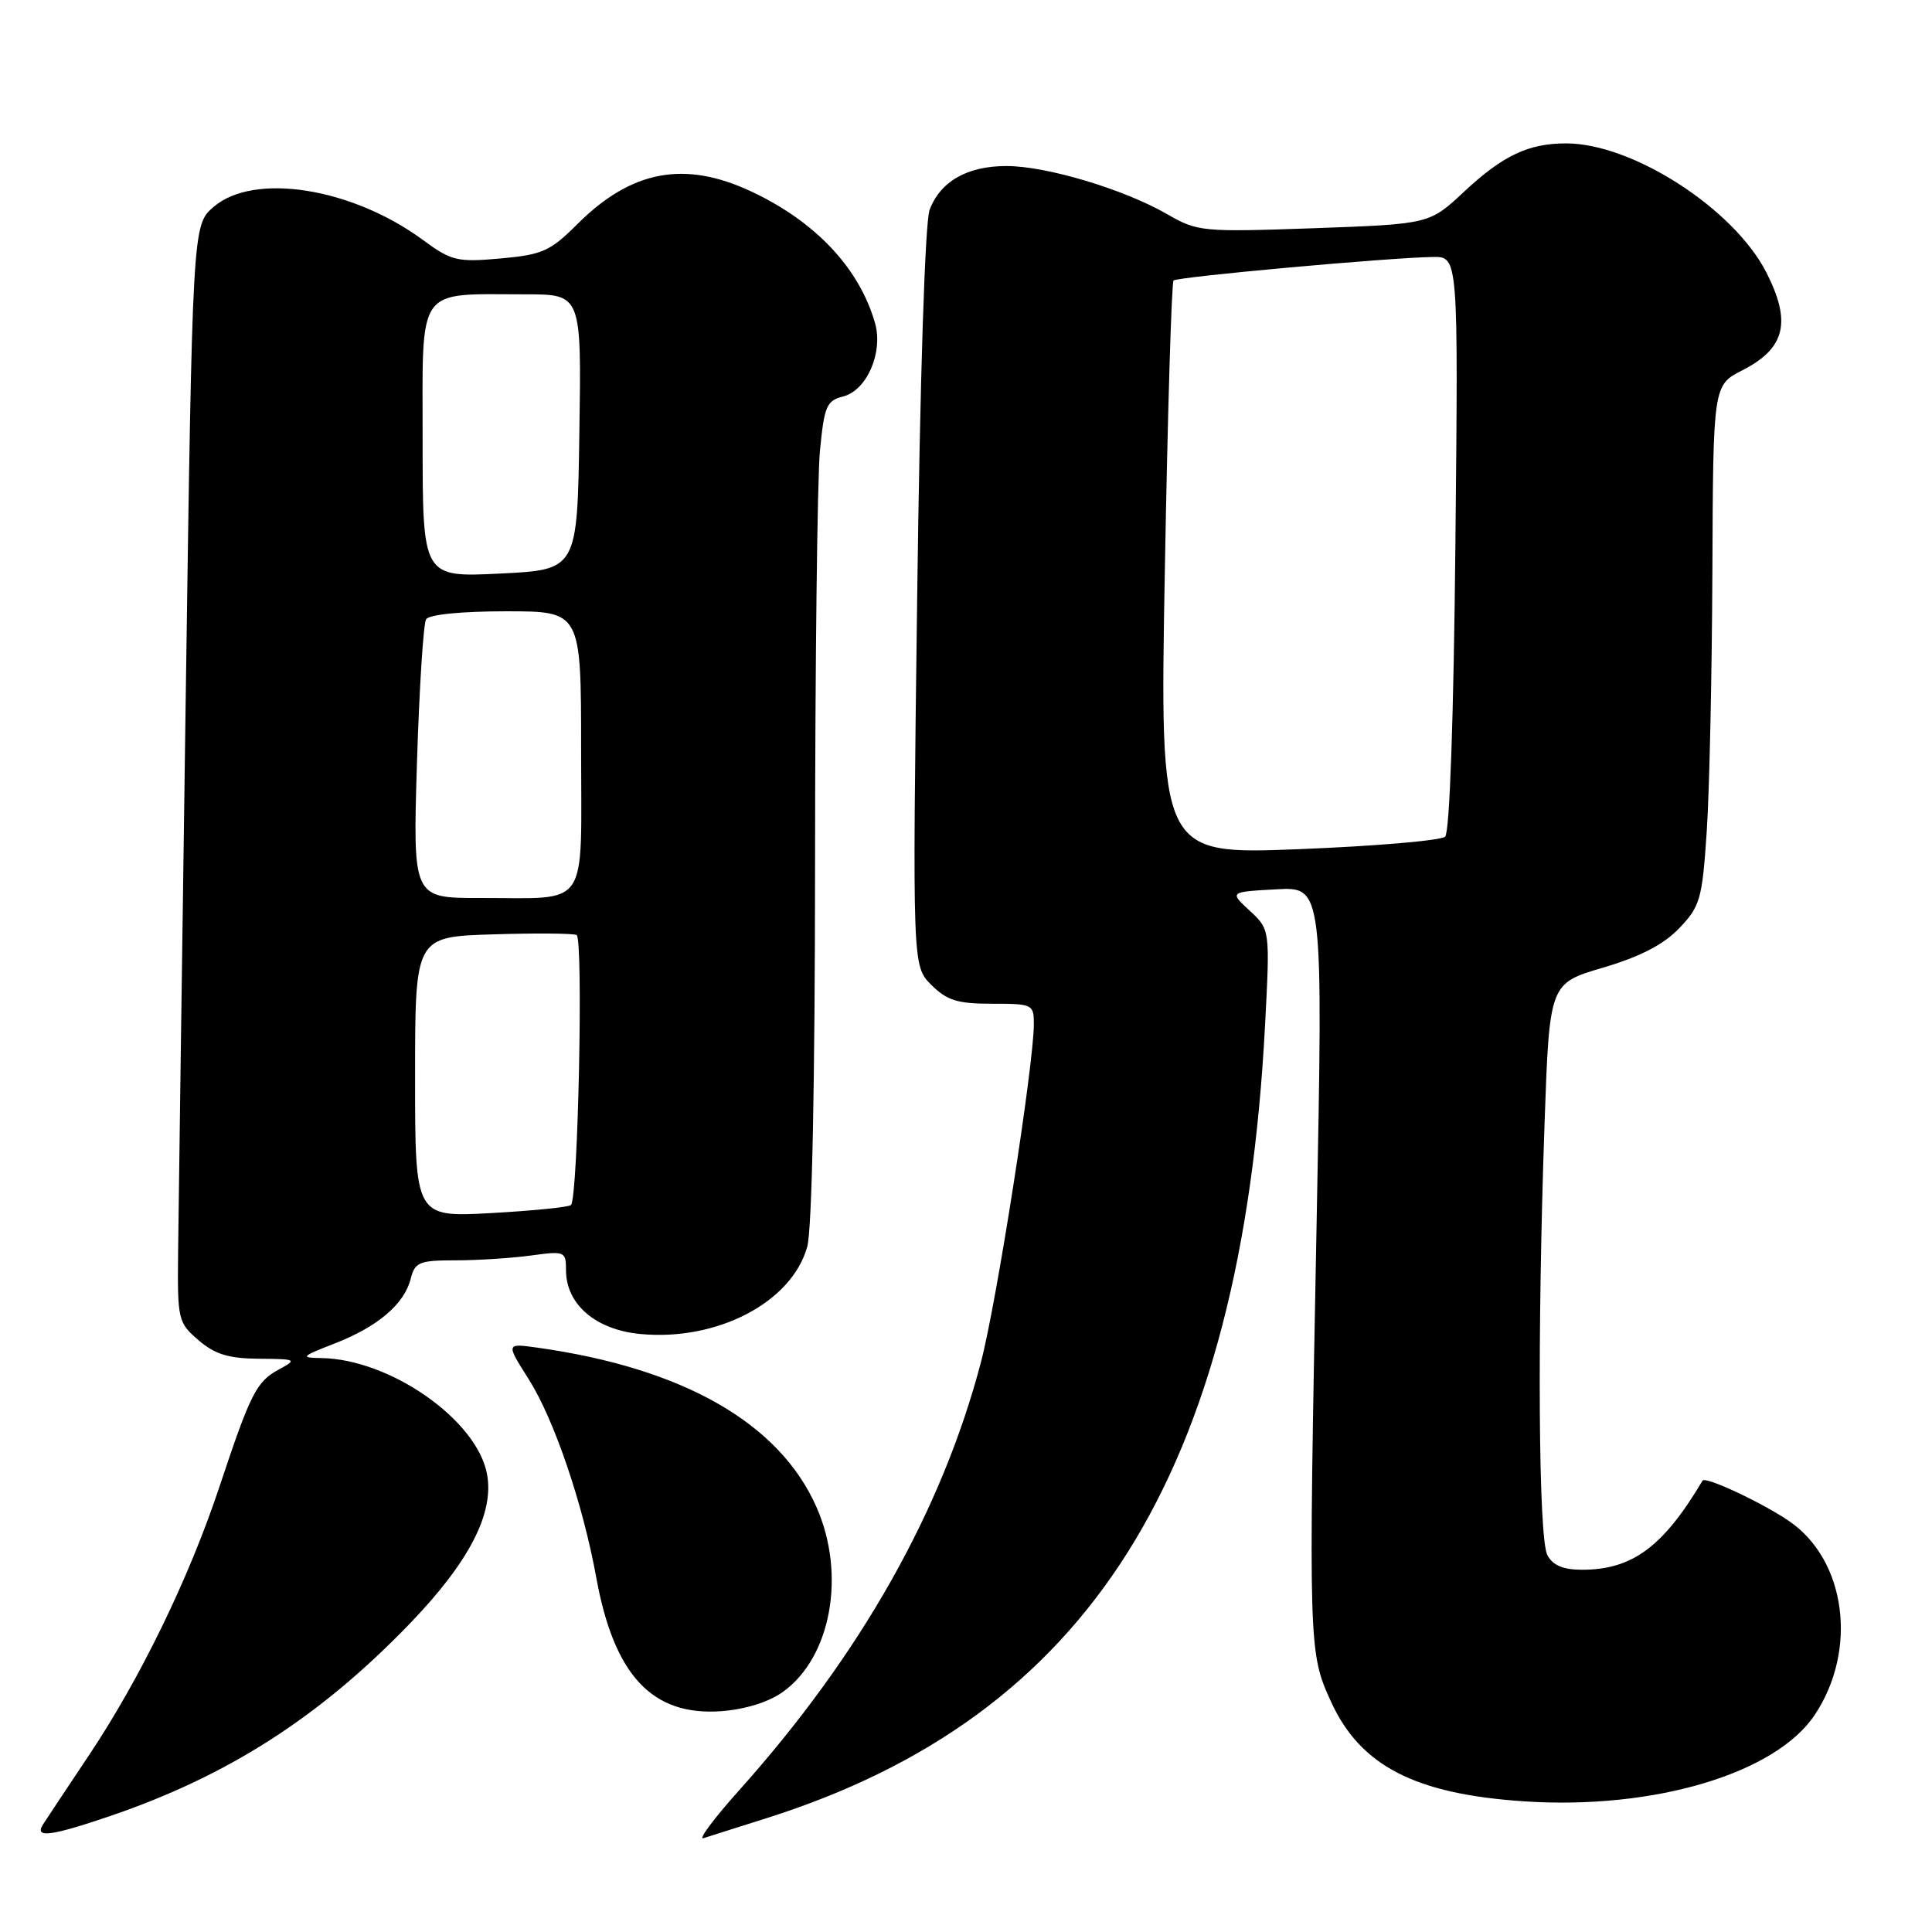 <?xml version="1.0" encoding="UTF-8" standalone="no"?>
<!DOCTYPE svg PUBLIC "-//W3C//DTD SVG 1.1//EN" "http://www.w3.org/Graphics/SVG/1.1/DTD/svg11.dtd" >
<svg xmlns="http://www.w3.org/2000/svg" xmlns:xlink="http://www.w3.org/1999/xlink" version="1.1" viewBox="0 0 256 256">
 <g >
 <path fill="currentColor"
d=" M 101.50 240.94 C 144.31 227.42 164.48 195.39 167.62 135.96 C 168.29 123.17 168.29 123.17 165.60 120.68 C 162.90 118.18 162.90 118.18 169.11 117.84 C 175.32 117.50 175.32 117.50 174.45 162.50 C 173.37 218.38 173.39 218.98 176.37 225.49 C 180.26 234.00 187.51 237.73 202.00 238.69 C 219.18 239.82 235.33 235.00 240.49 227.19 C 246.18 218.60 244.62 206.77 237.12 201.59 C 233.58 199.15 225.96 195.58 225.60 196.19 C 220.38 204.97 216.28 208.00 209.63 208.00 C 207.13 208.00 205.76 207.42 205.04 206.07 C 203.85 203.86 203.68 176.96 204.66 148.91 C 205.31 130.31 205.31 130.31 212.40 128.22 C 217.32 126.77 220.42 125.17 222.50 123.00 C 225.28 120.10 225.55 119.17 226.15 110.19 C 226.51 104.86 226.84 89.37 226.90 75.77 C 227.00 51.04 227.00 51.04 230.88 49.06 C 236.56 46.16 237.41 42.69 234.05 36.10 C 229.74 27.66 216.32 19.00 207.53 19.00 C 202.52 19.00 199.14 20.60 194.00 25.40 C 189.41 29.69 189.41 29.69 174.11 30.24 C 159.30 30.76 158.68 30.70 154.66 28.38 C 148.91 25.07 138.67 22.00 133.36 22.00 C 128.16 22.00 124.61 24.03 123.18 27.80 C 122.57 29.41 121.90 50.10 121.53 79.25 C 120.90 127.99 120.90 127.99 123.40 130.50 C 125.48 132.57 126.87 133.00 131.45 133.00 C 136.84 133.00 137.00 133.08 136.99 135.75 C 136.96 141.23 132.04 172.69 129.98 180.50 C 124.81 200.17 114.04 219.24 97.96 237.20 C 94.62 240.93 92.48 243.79 93.20 243.57 C 93.91 243.34 97.65 242.16 101.50 240.94 Z  M 14.57 240.64 C 30.20 235.32 42.37 227.51 54.27 215.17 C 62.16 206.99 65.51 200.51 64.53 195.31 C 63.18 188.13 51.69 180.09 42.57 179.95 C 39.74 179.91 39.89 179.75 44.39 178.00 C 50.10 175.77 53.59 172.78 54.43 169.41 C 54.98 167.24 55.57 167.00 60.38 167.00 C 63.32 167.00 67.81 166.71 70.36 166.36 C 74.85 165.75 75.00 165.81 75.00 168.31 C 75.00 172.82 78.91 176.19 84.82 176.76 C 95.02 177.74 104.91 172.57 106.96 165.21 C 107.60 162.91 107.99 143.46 108.00 114.00 C 108.01 87.88 108.30 63.50 108.64 59.82 C 109.21 53.83 109.52 53.09 111.70 52.54 C 114.86 51.75 117.06 46.69 115.94 42.79 C 113.85 35.51 108.04 29.34 99.50 25.35 C 90.68 21.23 83.65 22.56 76.50 29.70 C 72.91 33.29 71.86 33.75 66.31 34.25 C 60.58 34.76 59.82 34.58 56.03 31.79 C 46.62 24.87 33.65 22.82 28.31 27.41 C 25.50 29.82 25.50 29.82 24.60 93.16 C 24.11 128.00 23.66 160.70 23.60 165.84 C 23.50 174.89 23.59 175.25 26.31 177.59 C 28.47 179.45 30.30 180.01 34.31 180.04 C 39.31 180.08 39.41 180.13 36.94 181.47 C 33.96 183.09 33.21 184.59 29.03 197.14 C 25.03 209.14 18.60 222.37 11.84 232.50 C 8.90 236.90 6.14 241.06 5.70 241.75 C 4.52 243.59 6.71 243.32 14.57 240.64 Z  M 103.72 224.20 C 110.13 219.63 112.14 208.62 108.18 199.68 C 103.27 188.57 90.56 181.30 71.27 178.58 C 67.03 177.98 67.03 177.98 70.05 182.74 C 73.41 188.04 77.23 199.25 79.00 208.99 C 81.36 222.00 86.42 227.41 95.59 226.74 C 98.71 226.51 101.86 225.53 103.72 224.20 Z  M 154.35 75.44 C 154.72 54.65 155.24 37.43 155.50 37.17 C 155.99 36.68 184.00 34.14 189.86 34.05 C 193.23 34.00 193.23 34.00 192.85 71.96 C 192.62 95.10 192.09 110.29 191.49 110.86 C 190.94 111.38 182.21 112.12 172.09 112.52 C 153.67 113.24 153.67 113.24 154.35 75.44 Z  M 55.00 142.71 C 55.00 124.13 55.00 124.13 65.25 123.81 C 70.89 123.63 75.90 123.67 76.40 123.89 C 77.31 124.31 76.60 158.73 75.66 159.67 C 75.38 159.95 70.62 160.43 65.08 160.74 C 55.00 161.29 55.00 161.29 55.00 142.71 Z  M 55.25 101.06 C 55.56 91.19 56.10 82.64 56.46 82.06 C 56.85 81.43 61.14 81.00 67.06 81.00 C 77.00 81.00 77.00 81.00 77.00 99.38 C 77.00 120.82 78.27 118.96 63.60 118.99 C 54.70 119.00 54.70 119.00 55.25 101.06 Z  M 56.00 58.38 C 56.00 37.61 55.02 39.00 69.65 39.00 C 77.05 39.00 77.05 39.00 76.77 57.25 C 76.50 75.50 76.50 75.50 66.25 76.00 C 56.00 76.50 56.00 76.50 56.00 58.38 Z "/>
</g>
</svg>